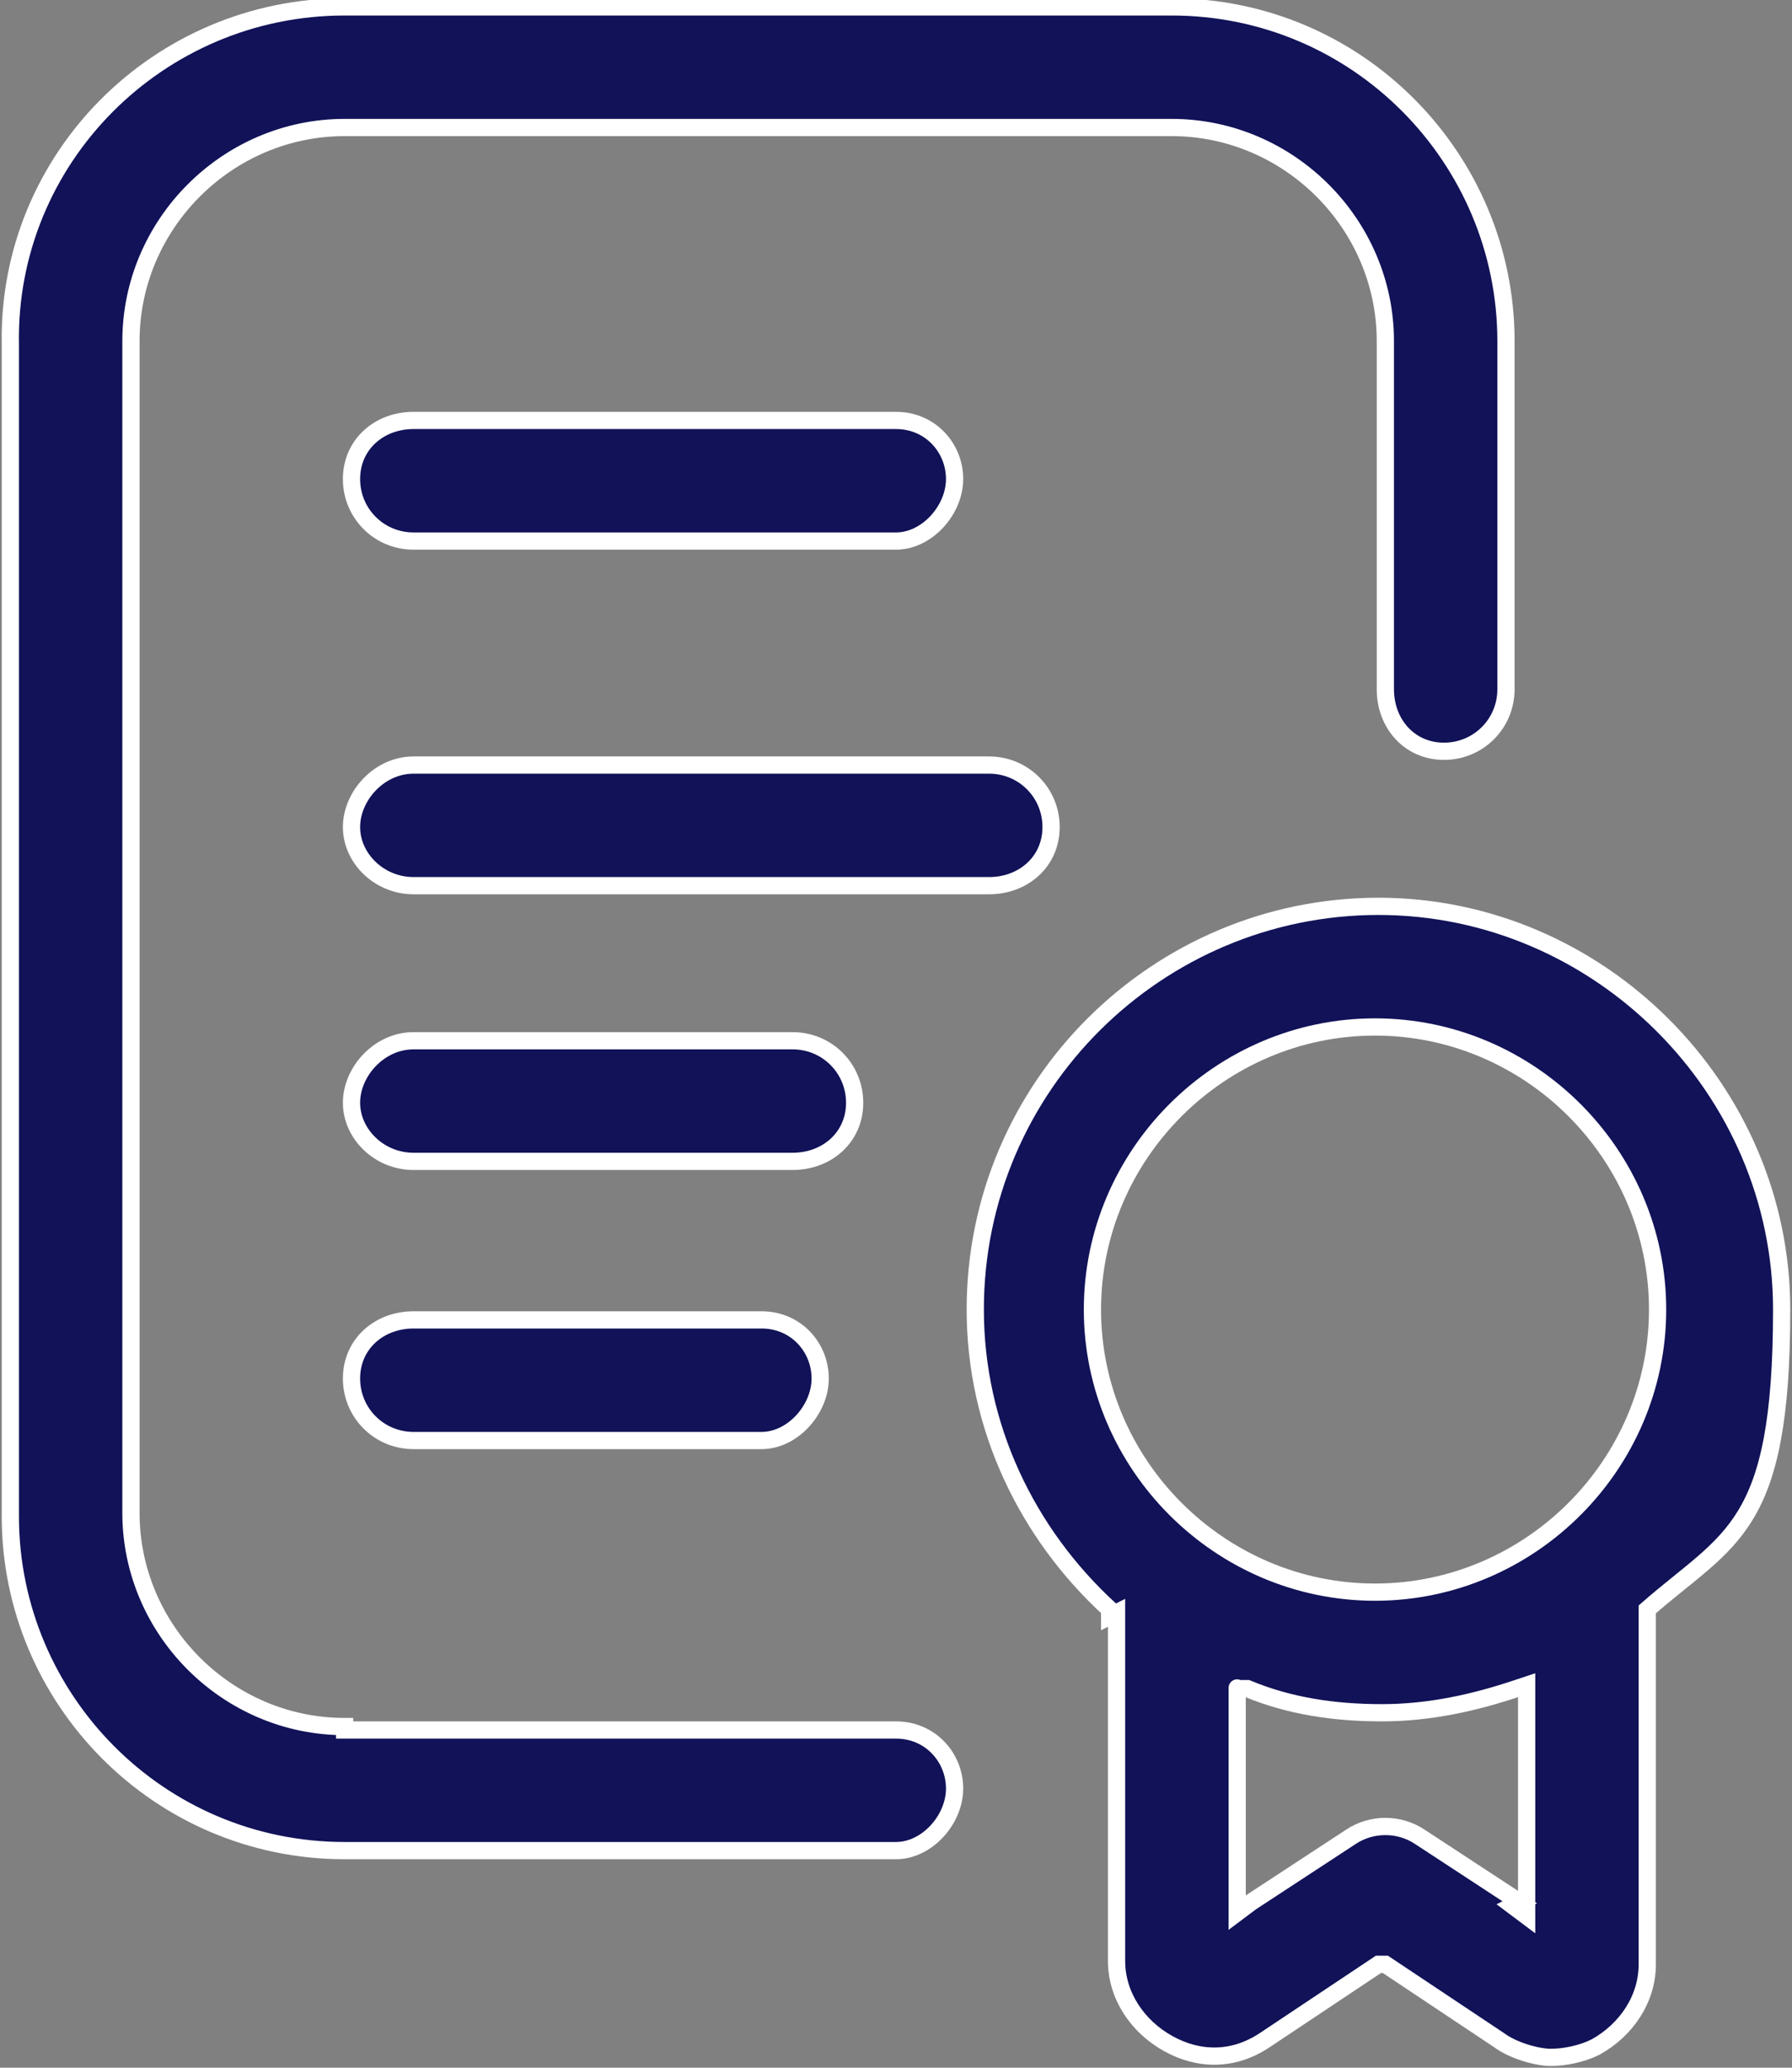 <?xml version="1.0" encoding="UTF-8"?>
<svg id="Layer_1" data-name="Layer 1" xmlns="http://www.w3.org/2000/svg" version="1.1" viewBox="0 0 52 60">
  <rect x="0" y="0" width="52" height="60" fill="#808080" stroke="none"/>
  <defs>
    <style>
      .cls-1 {
        fill: #111258;
        stroke: #fff;
        stroke-width: .5px;
      }
    </style>
  </defs>
  <path class="cls-1" d="M10,50.2h16c1,0,1.7.8,1.7,1.7s-.8,1.8-1.7,1.8h-16c-5.4,0-9.7-4.4-9.7-9.7V10C.2,4.6,4.6.2,10,.2h24c5.4,0,9.7,4.4,9.7,9.7v10.1c0,1-.8,1.8-1.8,1.8s-1.7-.8-1.7-1.8v-10.1c0-3.4-2.8-6.2-6.2-6.2H10c-3.4,0-6.2,2.8-6.2,6.2v34c0,3.4,2.8,6.2,6.2,6.2Z"/>
  <path class="cls-1" d="M26,15.7h-14c-1,0-1.8-.8-1.8-1.8s.8-1.7,1.8-1.7h14c1,0,1.7.8,1.7,1.7s-.8,1.8-1.7,1.8Z"/>
  <path class="cls-1" d="M28.7,22.2c1,0,1.8.8,1.8,1.8s-.8,1.7-1.8,1.7H12c-1,0-1.8-.8-1.8-1.7s.8-1.8,1.8-1.8h16.7Z"/>
  <path class="cls-1" d="M23,30.2c1,0,1.8.8,1.8,1.8s-.8,1.7-1.8,1.7h-11c-1,0-1.8-.8-1.8-1.7s.8-1.8,1.8-1.8h11Z"/>
  <path class="cls-1" d="M10.2,40c0-1,.8-1.7,1.8-1.7h10.1c1,0,1.7.8,1.7,1.7s-.8,1.8-1.7,1.8h-10.1c-1,0-1.8-.8-1.8-1.8Z"/>
  <path class="cls-1" d="M32.2,46.9h0c0-.1,0-.2,0-.2-2.4-2.2-3.9-5.3-3.9-8.7,0-6.5,5.3-11.7,11.7-11.7s11.7,5.3,11.7,11.7-1.5,6.6-3.9,8.7h0v10.3c0,1-.6,1.9-1.5,2.4-.4.2-.9.3-1.3.3s-1.1-.2-1.5-.5l-3.3-2.2h-.1c0,0-.1,0-.1,0l-3.3,2.2s0,0,0,0c-.9.6-1.9.6-2.8.1h0c-.9-.5-1.5-1.4-1.5-2.4v-10.1ZM43.9,55.3l.4.3v-.5s0-5.8,0-5.8v-.4s-.3.1-.3.1c-1.2.4-2.5.7-3.9.7s-2.7-.2-3.9-.7h-.3c0-.1,0,.2,0,.2v6.3l.4-.3,2.9-1.9h0c.6-.4,1.4-.4,2,0h0l2.9,1.9ZM31.7,38c0,4.5,3.7,8.2,8.2,8.2s8.2-3.7,8.2-8.2-3.7-8.2-8.2-8.2-8.2,3.7-8.2,8.2Z"/>
</svg>